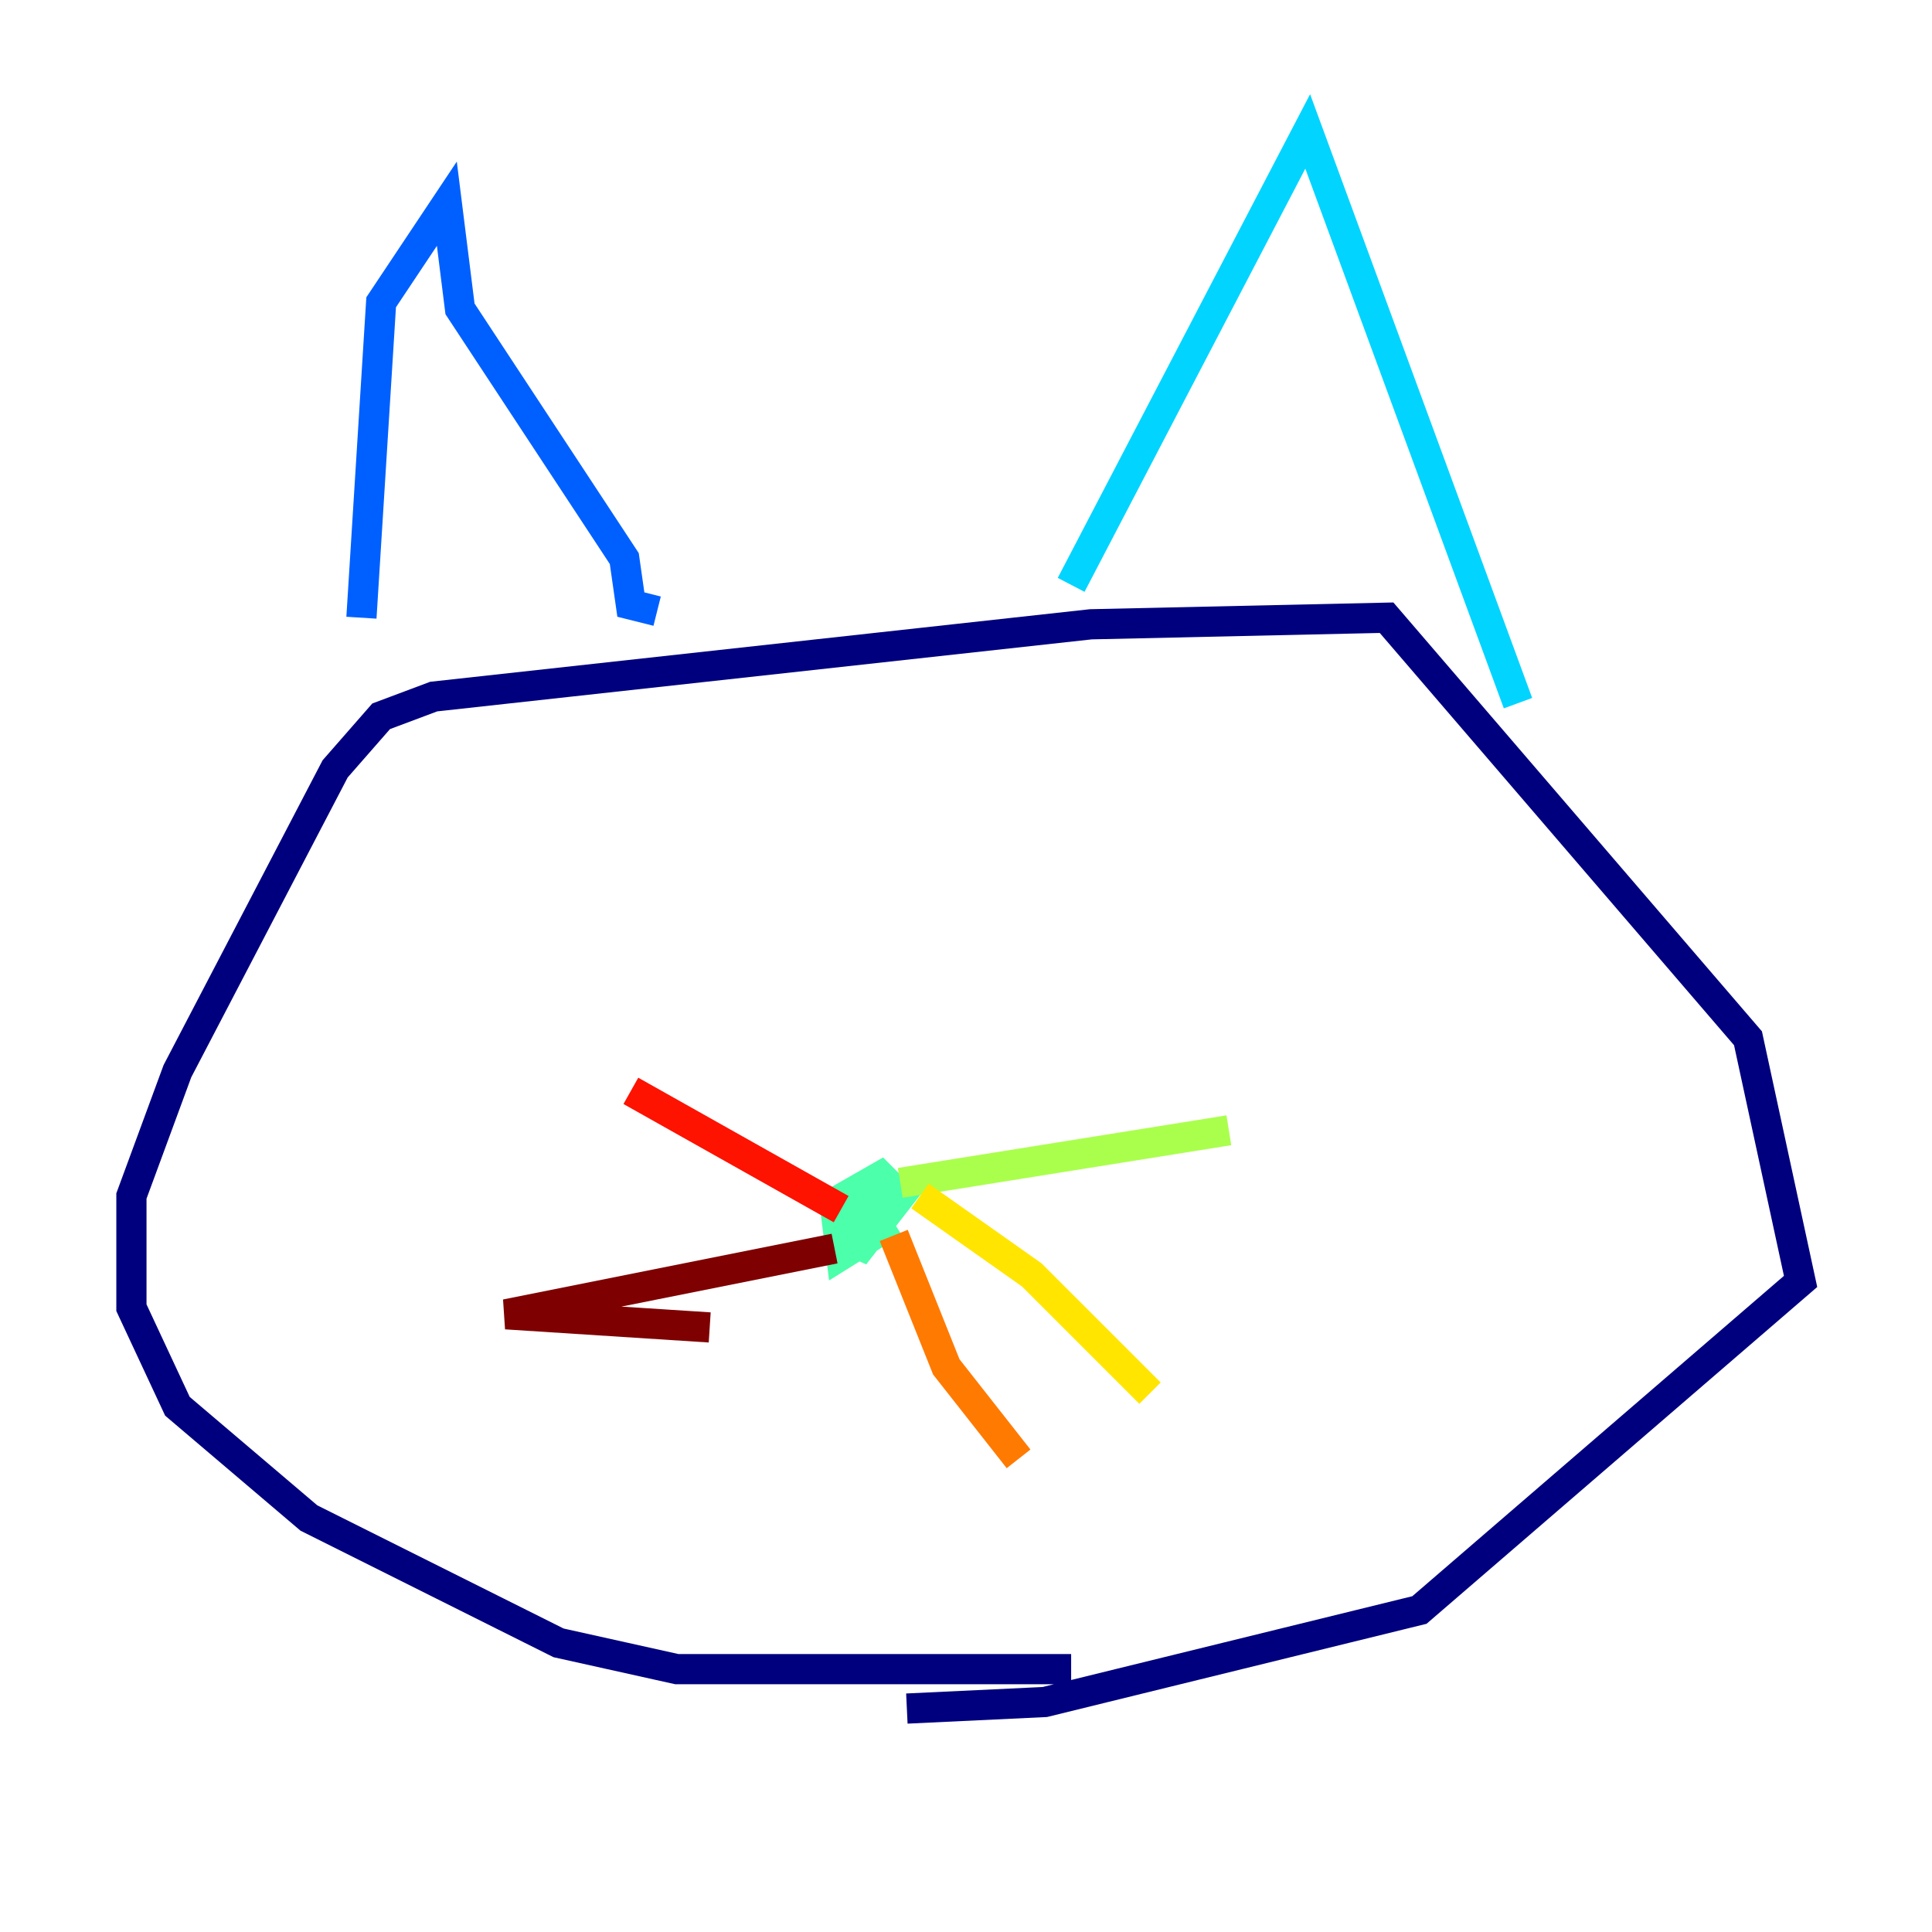 <?xml version="1.0" encoding="utf-8" ?>
<svg baseProfile="tiny" height="128" version="1.2" viewBox="0,0,128,128" width="128" xmlns="http://www.w3.org/2000/svg" xmlns:ev="http://www.w3.org/2001/xml-events" xmlns:xlink="http://www.w3.org/1999/xlink"><defs /><polyline fill="none" points="70.966,110.585 44.843,110.585 37.007,108.844 20.463,100.571 11.755,93.17 8.707,86.639 8.707,79.238 11.755,70.966 22.204,50.939 25.252,47.456 28.735,46.15 72.272,41.361 91.864,40.925 115.809,68.789 119.293,84.898 94.041,106.667 69.225,112.762 60.082,113.197" stroke="#00007f" stroke-width="2" /><polyline fill="none" points="23.946,40.925 23.946,40.925" stroke="#0000fe" stroke-width="2" /><polyline fill="none" points="23.946,40.925 25.252,20.027 29.605,13.497 30.476,20.463 41.361,37.007 41.796,40.054 43.537,40.49" stroke="#0060ff" stroke-width="2" /><polyline fill="none" points="70.966,38.748 86.639,8.707 100.571,46.585" stroke="#00d4ff" stroke-width="2" /><polyline fill="none" points="59.211,80.98 55.728,83.156 55.292,79.674 58.34,77.932 59.646,79.238 56.599,83.156 57.469,78.367" stroke="#4cffaa" stroke-width="2" /><polyline fill="none" points="59.646,78.367 81.415,74.884" stroke="#aaff4c" stroke-width="2" /><polyline fill="none" points="60.952,79.238 68.354,84.463 76.191,92.299" stroke="#ffe500" stroke-width="2" /><polyline fill="none" points="59.211,81.85 62.694,90.558 67.483,96.653" stroke="#ff7a00" stroke-width="2" /><polyline fill="none" points="55.728,80.109 41.796,72.272" stroke="#fe1200" stroke-width="2" /><polyline fill="none" points="55.292,82.721 33.524,87.075 47.02,87.946" stroke="#7f0000" stroke-width="2" /></svg>